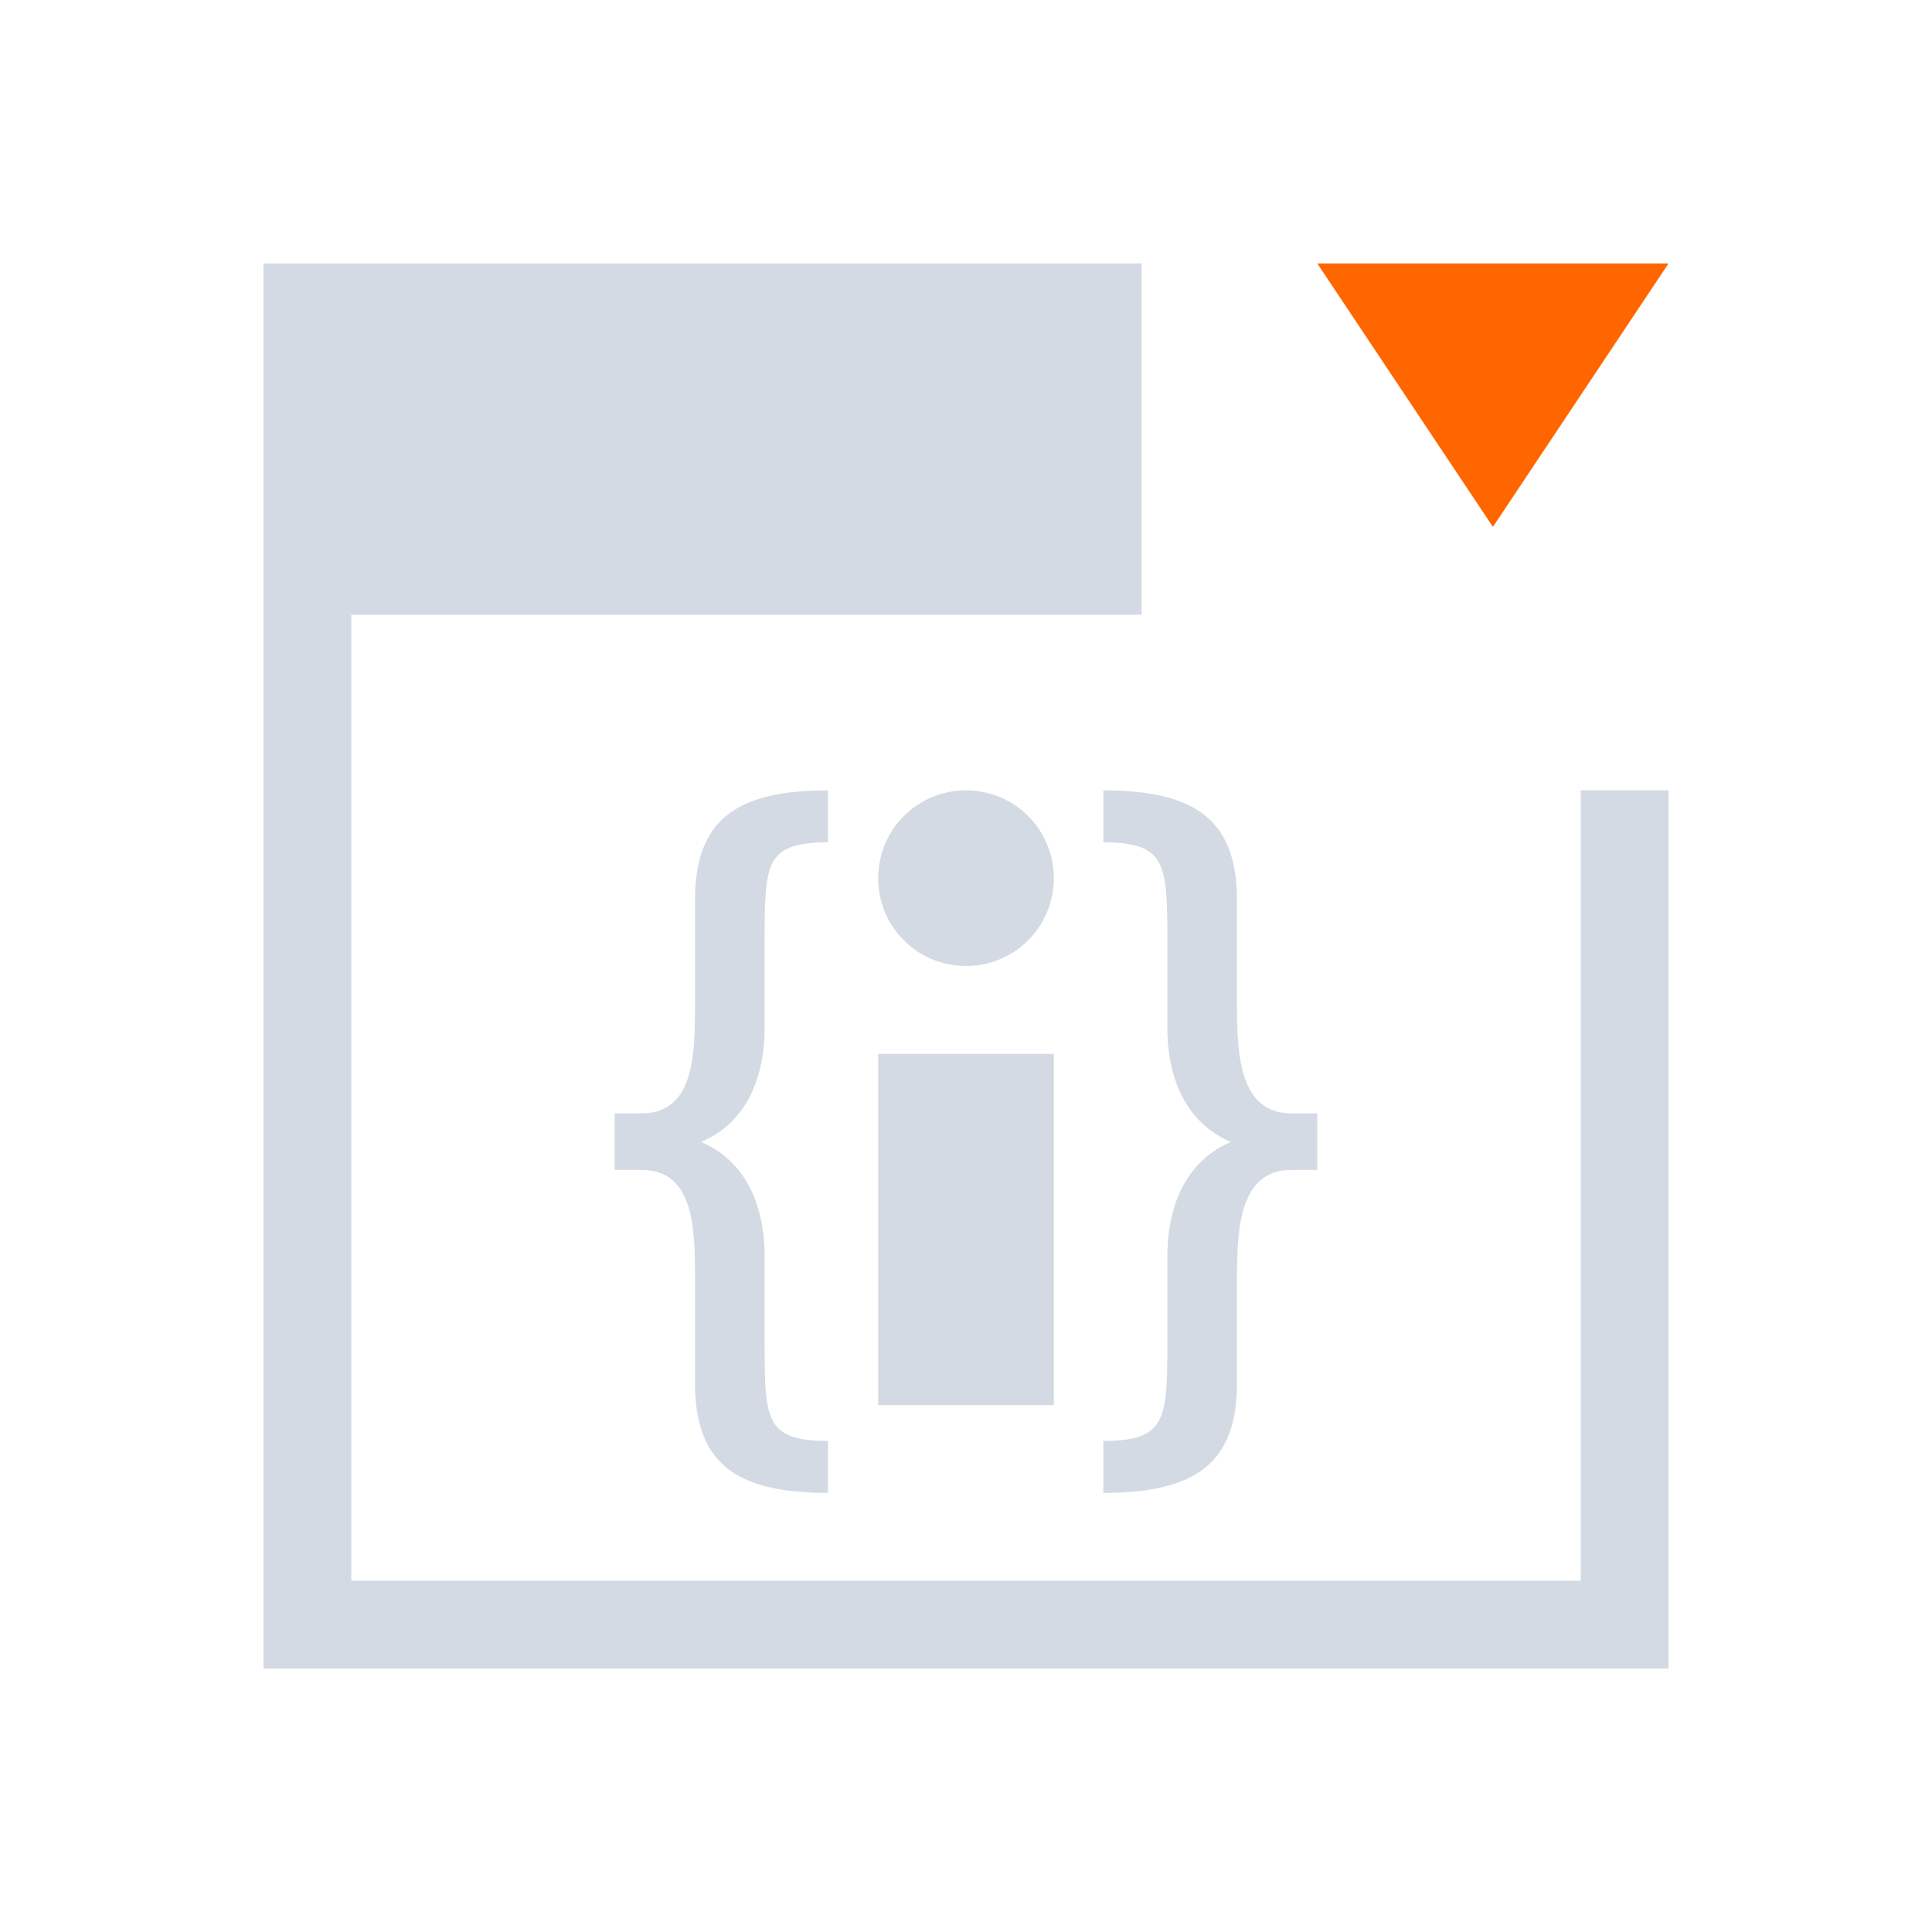 <svg xmlns="http://www.w3.org/2000/svg" xmlns:inkscape="http://www.inkscape.org/namespaces/inkscape" viewBox="0 0 22 22">
  <defs id="defs3051">
    <style type="text/css" id="current-color-scheme">
      .ColorScheme-Text {
        color:#d3dae3;
      }
      </style>
  </defs>
 <path 
    style="fill:currentColor;fill-opacity:1;stroke:none" 
	d="M 3 3 L 3 7 L 3 19 L 4 19 L 19 19 L 19 18 L 19 9 L 18 9 L 18 18 L 4 18 L 4 7 L 13 7 L 13 5 L 13 3 L 3 3 z M 9.428 9 C 8.362 9 7.914 9.352 7.914 10.254 L 7.914 11.477 C 7.914 12.033 7.894 12.678 7.305 12.678 L 7 12.678 L 7 13.322 L 7.305 13.322 C 7.894 13.322 7.914 13.967 7.914 14.523 L 7.914 15.746 C 7.914 16.648 8.362 17 9.428 17 L 9.428 16.408 C 8.717 16.408 8.707 16.169 8.707 15.303 L 8.707 14.295 C 8.707 13.879 8.583 13.26 7.984 13.004 C 8.583 12.748 8.707 12.13 8.707 11.715 L 8.707 10.697 C 8.707 9.831 8.717 9.592 9.428 9.592 L 9.428 9 z M 11 9 C 10.446 9 10 9.446 10 10 C 10 10.554 10.446 11 11 11 C 11.554 11 12 10.554 12 10 C 12 9.446 11.554 9 11 9 z M 12.564 9 L 12.564 9.592 C 13.275 9.592 13.293 9.831 13.293 10.697 L 13.293 11.715 C 13.293 12.13 13.417 12.748 14.016 13.004 C 13.417 13.26 13.293 13.879 13.293 14.295 L 13.293 15.303 C 13.293 16.169 13.275 16.408 12.564 16.408 L 12.564 17 C 13.631 17 14.086 16.648 14.086 15.746 L 14.086 14.523 C 14.086 13.967 14.126 13.322 14.705 13.322 L 15 13.322 L 15 12.678 L 14.705 12.678 C 14.126 12.678 14.086 12.033 14.086 11.477 L 14.086 10.254 C 14.086 9.352 13.631 9 12.564 9 z M 10 12 L 10 16 L 12 16 L 12 12 L 10 12 z "
	class="ColorScheme-Text"
    />
  <path
     inkscape:connector-curvature="0"
     id="path8"
     style="fill:#ff6600;fill-rule:evenodd"
     d="m 15,3 2,3 L 19,3 Z" />
</svg>
